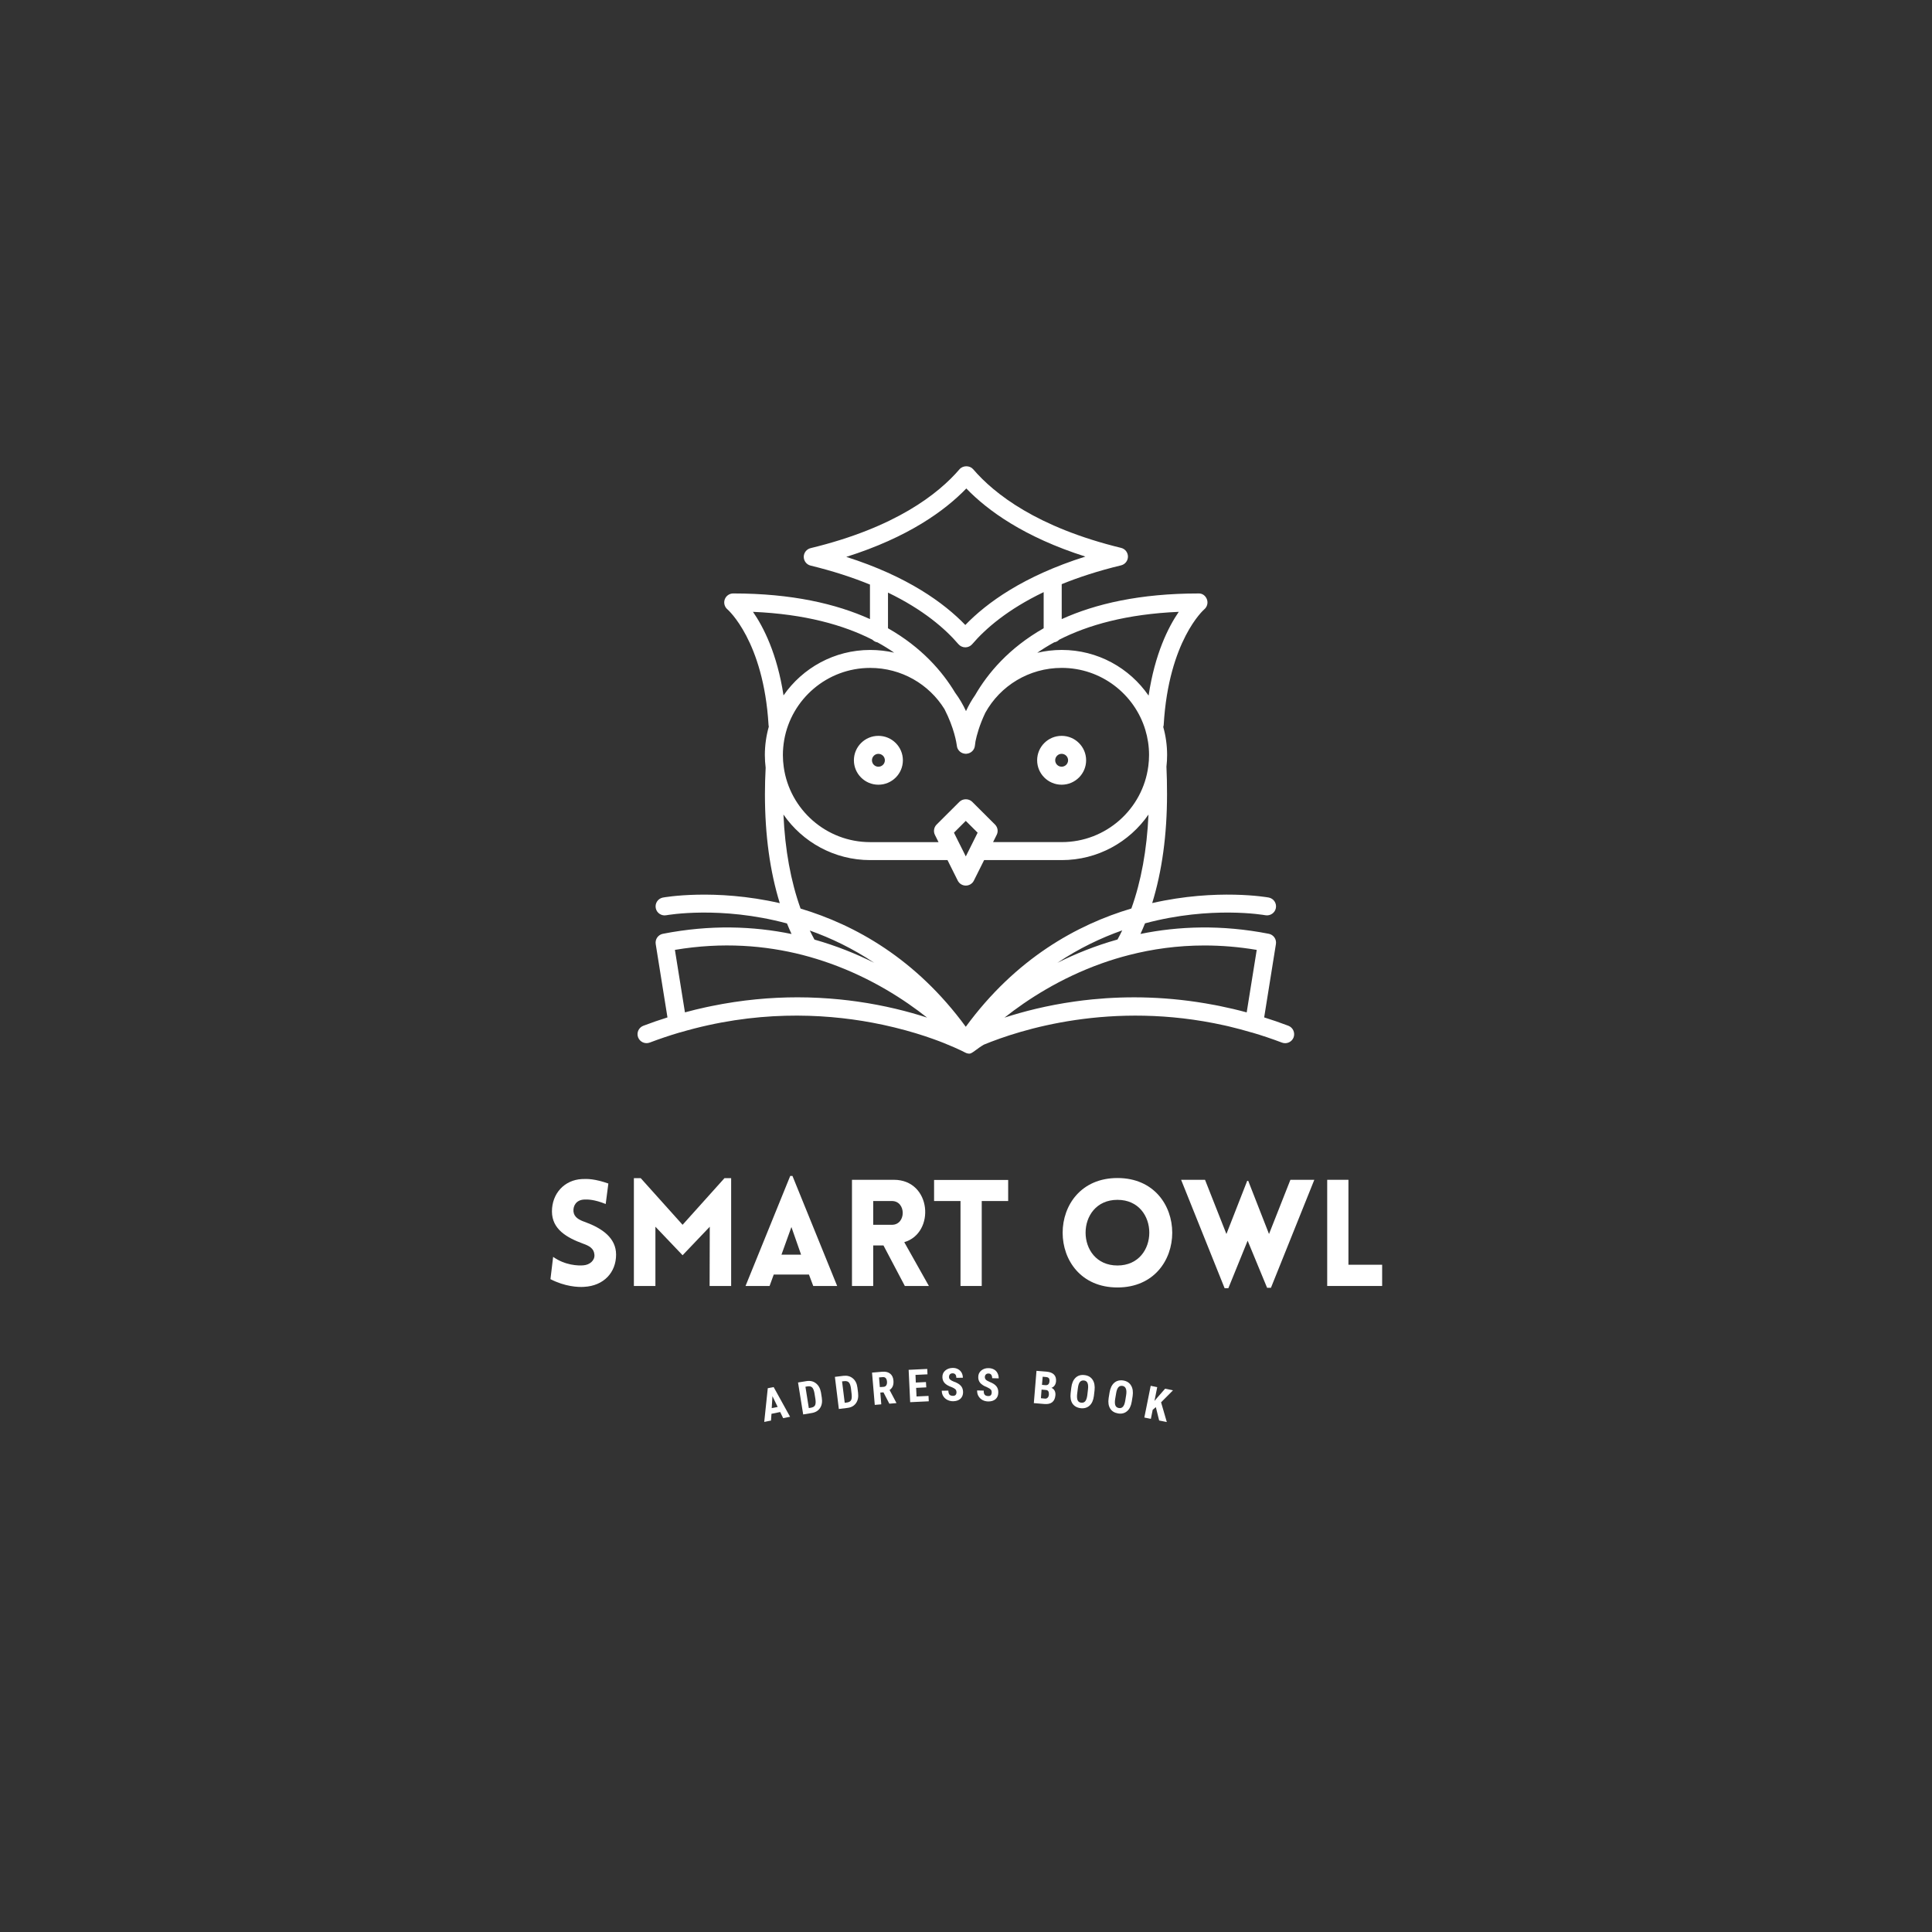 <?xml version="1.0" encoding="UTF-8"?>
<svg xmlns="http://www.w3.org/2000/svg" xmlns:xlink="http://www.w3.org/1999/xlink" width="375pt" height="375pt" viewBox="0 0 375 375" version="1.2">
<rect x="0" y="0" width="375" height="375" fill="#333333" stroke="none"/>
<defs>
<g>
<symbol overflow="visible" id="glyph2-0">
<path style="stroke:none;" d="M 2.953 -0.594 L 0.438 -0.094 L -0.797 -6.25 L 1.719 -6.75 Z M 2.672 -0.922 L 1.594 -6.359 L 1.188 -3.438 Z M -0.531 -5.891 L 0.547 -0.516 L 0.984 -3.391 Z M 0.734 -0.391 L 2.562 -0.75 L 1.125 -3.125 Z M 1.016 -3.719 L 1.422 -6.438 L -0.406 -6.078 Z M 1.016 -3.719 "/>
</symbol>
<symbol overflow="visible" id="glyph2-1">
<path style="stroke:none;" d="M 3.188 -1.938 L 1.5 -1.594 L 1.406 -0.281 L 0.094 -0.016 L 0.781 -6.562 L 1.922 -6.781 L 5.109 -1.016 L 3.766 -0.75 Z M 1.547 -2.703 L 2.703 -2.922 L 1.688 -5.016 Z M 1.547 -2.703 "/>
</symbol>
<symbol overflow="visible" id="glyph3-0">
<path style="stroke:none;" d="M 2.984 -0.484 L 0.453 -0.078 L -0.547 -6.281 L 1.984 -6.688 Z M 2.719 -0.828 L 1.844 -6.297 L 1.312 -3.391 Z M -0.312 -5.906 L 0.562 -0.516 L 1.109 -3.344 Z M 0.75 -0.359 L 2.594 -0.656 L 1.25 -3.078 Z M 1.156 -3.656 L 1.672 -6.391 L -0.172 -6.094 Z M 1.156 -3.656 "/>
</symbol>
<symbol overflow="visible" id="glyph3-1">
<path style="stroke:none;" d="M 0.5 -0.078 L -0.5 -6.281 L 1.141 -6.547 C 1.859 -6.66 2.469 -6.52 2.969 -6.125 C 3.477 -5.738 3.805 -5.148 3.953 -4.359 L 4.109 -3.359 C 4.242 -2.535 4.129 -1.852 3.766 -1.312 C 3.41 -0.781 2.859 -0.457 2.109 -0.344 Z M 0.938 -5.453 L 1.594 -1.312 L 1.953 -1.375 C 2.379 -1.438 2.66 -1.594 2.797 -1.844 C 2.93 -2.102 2.957 -2.504 2.875 -3.047 L 2.703 -4.125 C 2.609 -4.695 2.461 -5.086 2.266 -5.297 C 2.066 -5.504 1.77 -5.582 1.375 -5.531 Z M 0.938 -5.453 "/>
</symbol>
<symbol overflow="visible" id="glyph4-0">
<path style="stroke:none;" d="M 3 -0.359 L 0.453 -0.062 L -0.312 -6.297 L 2.234 -6.594 Z M 2.75 -0.719 L 2.078 -6.219 L 1.438 -3.344 Z M -0.078 -5.906 L 0.594 -0.484 L 1.234 -3.328 Z M 0.766 -0.328 L 2.609 -0.562 L 1.359 -3.031 Z M 1.281 -3.609 L 1.906 -6.328 L 0.062 -6.094 Z M 1.281 -3.609 "/>
</symbol>
<symbol overflow="visible" id="glyph4-1">
<path style="stroke:none;" d="M 0.5 -0.062 L -0.266 -6.297 L 1.391 -6.5 C 2.109 -6.582 2.711 -6.422 3.203 -6.016 C 3.703 -5.617 4.004 -5.016 4.109 -4.203 L 4.234 -3.203 C 4.336 -2.367 4.195 -1.691 3.812 -1.172 C 3.438 -0.648 2.875 -0.348 2.125 -0.266 Z M 1.125 -5.422 L 1.641 -1.266 L 2.016 -1.312 C 2.441 -1.363 2.723 -1.508 2.859 -1.75 C 3.004 -1.988 3.047 -2.383 2.984 -2.938 L 2.859 -4.016 C 2.785 -4.598 2.648 -4.992 2.453 -5.203 C 2.266 -5.422 1.973 -5.508 1.578 -5.469 Z M 1.125 -5.422 "/>
</symbol>
<symbol overflow="visible" id="glyph5-0">
<path style="stroke:none;" d="M 3 -0.25 L 0.453 -0.031 L -0.078 -6.297 L 2.469 -6.516 Z M 2.766 -0.609 L 2.297 -6.141 L 1.562 -3.281 Z M 0.141 -5.906 L 0.609 -0.453 L 1.359 -3.266 Z M 0.781 -0.297 L 2.625 -0.453 L 1.484 -2.969 Z M 1.438 -3.562 L 2.125 -6.25 L 0.281 -6.094 Z M 1.438 -3.562 "/>
</symbol>
<symbol overflow="visible" id="glyph5-1">
<path style="stroke:none;" d="M 2.203 -2.484 L 1.594 -2.438 L 1.781 -0.156 L 0.516 -0.047 L -0.016 -6.312 L 1.984 -6.484 C 2.617 -6.535 3.125 -6.41 3.5 -6.109 C 3.883 -5.805 4.098 -5.352 4.141 -4.75 C 4.211 -3.914 3.961 -3.312 3.391 -2.938 L 4.703 -0.453 L 4.703 -0.391 L 3.344 -0.281 Z M 1.5 -3.5 L 2.203 -3.547 C 2.453 -3.566 2.633 -3.664 2.75 -3.844 C 2.863 -4.031 2.91 -4.266 2.891 -4.547 C 2.836 -5.18 2.562 -5.477 2.062 -5.438 L 1.344 -5.375 Z M 1.5 -3.5 "/>
</symbol>
<symbol overflow="visible" id="glyph6-0">
<path style="stroke:none;" d="M 3.016 -0.141 L 0.453 -0.016 L 0.156 -6.297 L 2.719 -6.422 Z M 2.797 -0.516 L 2.531 -6.062 L 1.672 -3.234 Z M 0.359 -5.906 L 0.625 -0.438 L 1.469 -3.219 Z M 0.781 -0.266 L 2.641 -0.359 L 1.578 -2.922 Z M 1.547 -3.516 L 2.359 -6.172 L 0.5 -6.078 Z M 1.547 -3.516 "/>
</symbol>
<symbol overflow="visible" id="glyph6-1">
<path style="stroke:none;" d="M 3.625 -2.906 L 1.656 -2.812 L 1.734 -1.141 L 4.062 -1.25 L 4.109 -0.203 L 0.5 -0.031 L 0.203 -6.312 L 3.812 -6.484 L 3.859 -5.438 L 1.531 -5.328 L 1.594 -3.844 L 3.562 -3.938 Z M 3.625 -2.906 "/>
</symbol>
<symbol overflow="visible" id="glyph7-0">
<path style="stroke:none;" d="M 3.016 -0.047 L 0.453 0 L 0.375 -6.281 L 2.938 -6.328 Z M 2.812 -0.406 L 2.734 -5.953 L 1.781 -3.172 Z M 0.562 -5.891 L 0.641 -0.422 L 1.578 -3.156 Z M 0.797 -0.25 L 2.656 -0.266 L 1.688 -2.859 Z M 1.672 -3.453 L 2.578 -6.078 L 0.719 -6.062 Z M 1.672 -3.453 "/>
</symbol>
<symbol overflow="visible" id="glyph7-1">
<path style="stroke:none;" d="M 3.141 -1.703 C 3.129 -1.953 3.055 -2.141 2.922 -2.266 C 2.797 -2.391 2.562 -2.523 2.219 -2.672 C 1.57 -2.898 1.109 -3.172 0.828 -3.484 C 0.555 -3.797 0.414 -4.172 0.406 -4.609 C 0.395 -5.141 0.578 -5.566 0.953 -5.891 C 1.336 -6.223 1.816 -6.395 2.391 -6.406 C 2.773 -6.414 3.117 -6.336 3.422 -6.172 C 3.723 -6.016 3.957 -5.789 4.125 -5.5 C 4.289 -5.207 4.375 -4.875 4.375 -4.5 L 3.109 -4.484 C 3.109 -4.773 3.047 -4.992 2.922 -5.141 C 2.797 -5.285 2.617 -5.359 2.391 -5.359 C 2.16 -5.359 1.984 -5.289 1.859 -5.156 C 1.742 -5.02 1.688 -4.844 1.688 -4.625 C 1.688 -4.445 1.754 -4.289 1.891 -4.156 C 2.035 -4.02 2.285 -3.879 2.641 -3.734 C 3.254 -3.523 3.703 -3.258 3.984 -2.938 C 4.266 -2.625 4.41 -2.219 4.422 -1.719 C 4.422 -1.176 4.25 -0.742 3.906 -0.422 C 3.562 -0.109 3.094 0.051 2.5 0.062 C 2.094 0.062 1.723 -0.02 1.391 -0.188 C 1.055 -0.352 0.789 -0.586 0.594 -0.891 C 0.395 -1.191 0.289 -1.555 0.281 -1.984 L 1.562 -2 C 1.57 -1.633 1.645 -1.375 1.781 -1.219 C 1.926 -1.062 2.16 -0.984 2.484 -0.984 C 2.922 -0.992 3.141 -1.234 3.141 -1.703 Z M 3.141 -1.703 "/>
</symbol>
<symbol overflow="visible" id="glyph8-0">
<path style="stroke:none;" d="M 3.016 0.078 L 0.453 0.016 L 0.594 -6.266 L 3.156 -6.203 Z M 2.828 -0.312 L 2.953 -5.859 L 1.906 -3.094 Z M 0.781 -5.859 L 0.656 -0.391 L 1.703 -3.109 Z M 0.797 -0.219 L 2.656 -0.172 L 1.781 -2.797 Z M 1.797 -3.391 L 2.797 -5.984 L 0.938 -6.031 Z M 1.797 -3.391 "/>
</symbol>
<symbol overflow="visible" id="glyph8-1">
<path style="stroke:none;" d="M 3.188 -1.578 C 3.195 -1.828 3.141 -2.02 3.016 -2.156 C 2.891 -2.289 2.656 -2.438 2.312 -2.594 C 1.676 -2.844 1.223 -3.129 0.953 -3.453 C 0.691 -3.773 0.566 -4.156 0.578 -4.594 C 0.586 -5.125 0.785 -5.547 1.172 -5.859 C 1.566 -6.18 2.051 -6.332 2.625 -6.312 C 3.008 -6.301 3.348 -6.211 3.641 -6.047 C 3.941 -5.879 4.164 -5.645 4.312 -5.344 C 4.469 -5.039 4.547 -4.703 4.547 -4.328 L 3.281 -4.359 C 3.281 -4.648 3.219 -4.875 3.094 -5.031 C 2.977 -5.188 2.805 -5.266 2.578 -5.266 C 2.348 -5.273 2.172 -5.211 2.047 -5.078 C 1.922 -4.953 1.859 -4.781 1.859 -4.562 C 1.859 -4.383 1.922 -4.223 2.047 -4.078 C 2.18 -3.941 2.426 -3.797 2.781 -3.641 C 3.383 -3.41 3.82 -3.129 4.094 -2.797 C 4.363 -2.461 4.488 -2.047 4.469 -1.547 C 4.457 -1.004 4.273 -0.582 3.922 -0.281 C 3.566 0.02 3.094 0.164 2.5 0.156 C 2.094 0.145 1.723 0.051 1.391 -0.125 C 1.066 -0.312 0.812 -0.562 0.625 -0.875 C 0.438 -1.188 0.348 -1.555 0.359 -1.984 L 1.641 -1.953 C 1.629 -1.586 1.691 -1.32 1.828 -1.156 C 1.961 -0.988 2.191 -0.898 2.516 -0.891 C 2.953 -0.879 3.176 -1.109 3.188 -1.578 Z M 3.188 -1.578 "/>
</symbol>
<symbol overflow="visible" id="glyph9-0">
<path style="stroke:none;" d="M 3 0.25 L 0.453 0.031 L 0.969 -6.234 L 3.516 -6.016 Z M 2.828 -0.141 L 3.281 -5.672 L 2.094 -2.969 Z M 1.125 -5.812 L 0.672 -0.359 L 1.891 -2.984 Z M 0.812 -0.172 L 2.656 -0.016 L 1.953 -2.688 Z M 2 -3.281 L 3.141 -5.812 L 1.297 -5.969 Z M 2 -3.281 "/>
</symbol>
<symbol overflow="visible" id="glyph9-1">
<path style="stroke:none;" d="M 0.5 0.047 L 1.016 -6.219 L 2.953 -6.062 C 3.609 -6.008 4.094 -5.82 4.406 -5.5 C 4.719 -5.188 4.852 -4.75 4.812 -4.188 C 4.781 -3.863 4.688 -3.594 4.531 -3.375 C 4.375 -3.156 4.172 -3.004 3.922 -2.922 C 4.191 -2.805 4.395 -2.625 4.531 -2.375 C 4.664 -2.125 4.719 -1.82 4.688 -1.469 C 4.633 -0.863 4.426 -0.414 4.062 -0.125 C 3.707 0.156 3.211 0.27 2.578 0.219 Z M 2 -2.578 L 1.875 -0.906 L 2.672 -0.828 C 2.891 -0.816 3.062 -0.879 3.188 -1.016 C 3.32 -1.148 3.398 -1.344 3.422 -1.594 C 3.461 -2.156 3.281 -2.457 2.875 -2.5 Z M 2.078 -3.5 L 2.719 -3.438 C 3.219 -3.395 3.488 -3.633 3.531 -4.156 C 3.562 -4.438 3.523 -4.645 3.422 -4.781 C 3.316 -4.914 3.133 -4.992 2.875 -5.016 L 2.219 -5.078 Z M 2.078 -3.5 "/>
</symbol>
<symbol overflow="visible" id="glyph10-0">
<path style="stroke:none;" d="M 3 0.359 L 0.453 0.047 L 1.203 -6.188 L 3.75 -5.875 Z M 2.844 -0.031 L 3.516 -5.531 L 2.188 -2.906 Z M 1.344 -5.75 L 0.688 -0.328 L 1.984 -2.922 Z M 0.828 -0.141 L 2.672 0.094 L 2.047 -2.625 Z M 2.125 -3.203 L 3.375 -5.672 L 1.531 -5.906 Z M 2.125 -3.203 "/>
</symbol>
<symbol overflow="visible" id="glyph10-1">
<path style="stroke:none;" d="M 5.219 -1.969 C 5.113 -1.125 4.832 -0.492 4.375 -0.078 C 3.914 0.336 3.336 0.504 2.641 0.422 C 1.93 0.328 1.406 0.031 1.062 -0.469 C 0.727 -0.977 0.609 -1.648 0.703 -2.484 L 0.828 -3.547 C 0.93 -4.41 1.207 -5.055 1.656 -5.484 C 2.113 -5.922 2.703 -6.094 3.422 -6 C 4.109 -5.914 4.625 -5.613 4.969 -5.094 C 5.312 -4.57 5.438 -3.883 5.344 -3.031 Z M 4.062 -3.156 C 4.133 -3.727 4.109 -4.16 3.984 -4.453 C 3.859 -4.754 3.629 -4.922 3.297 -4.953 C 2.953 -4.992 2.68 -4.891 2.484 -4.641 C 2.297 -4.398 2.172 -4.008 2.109 -3.469 L 1.969 -2.359 C 1.906 -1.805 1.938 -1.391 2.062 -1.109 C 2.188 -0.836 2.422 -0.68 2.766 -0.641 C 3.098 -0.609 3.359 -0.707 3.547 -0.938 C 3.734 -1.164 3.863 -1.551 3.938 -2.094 Z M 4.062 -3.156 "/>
</symbol>
<symbol overflow="visible" id="glyph11-0">
<path style="stroke:none;" d="M 2.984 0.484 L 0.453 0.078 L 1.453 -6.125 L 3.984 -5.719 Z M 2.844 0.078 L 3.734 -5.391 L 2.297 -2.797 Z M 1.562 -5.688 L 0.688 -0.297 L 2.109 -2.828 Z M 0.812 -0.109 L 2.656 0.188 L 2.156 -2.531 Z M 2.25 -3.109 L 3.594 -5.547 L 1.75 -5.844 Z M 2.25 -3.109 "/>
</symbol>
<symbol overflow="visible" id="glyph11-1">
<path style="stroke:none;" d="M 5.281 -1.766 C 5.145 -0.93 4.844 -0.316 4.375 0.078 C 3.906 0.484 3.32 0.629 2.625 0.516 C 1.926 0.398 1.414 0.082 1.094 -0.438 C 0.77 -0.957 0.672 -1.629 0.797 -2.453 L 0.969 -3.516 C 1.102 -4.367 1.406 -5.004 1.875 -5.422 C 2.352 -5.836 2.945 -5.988 3.656 -5.875 C 4.344 -5.758 4.844 -5.43 5.156 -4.891 C 5.477 -4.359 5.578 -3.672 5.453 -2.828 Z M 4.188 -3 C 4.281 -3.562 4.266 -3.992 4.141 -4.297 C 4.023 -4.598 3.805 -4.773 3.484 -4.828 C 3.141 -4.879 2.867 -4.785 2.672 -4.547 C 2.473 -4.305 2.332 -3.922 2.25 -3.391 L 2.062 -2.281 C 1.977 -1.738 1.992 -1.32 2.109 -1.031 C 2.223 -0.75 2.453 -0.582 2.797 -0.531 C 3.117 -0.477 3.379 -0.566 3.578 -0.797 C 3.785 -1.023 3.93 -1.406 4.016 -1.938 Z M 4.188 -3 "/>
</symbol>
<symbol overflow="visible" id="glyph12-0">
<path style="stroke:none;" d="M 2.953 0.594 L 0.438 0.094 L 1.672 -6.062 L 4.188 -5.562 Z M 2.828 0.188 L 3.922 -5.25 L 2.422 -2.719 Z M 1.781 -5.641 L 0.703 -0.266 L 2.219 -2.75 Z M 0.828 -0.078 L 2.656 0.297 L 2.25 -2.438 Z M 2.359 -3.031 L 3.797 -5.391 L 1.969 -5.766 Z M 2.359 -3.031 "/>
</symbol>
<symbol overflow="visible" id="glyph12-1">
<path style="stroke:none;" d="M 2.719 -1.922 L 2.109 -1.406 L 1.75 0.359 L 0.484 0.094 L 1.719 -6.062 L 2.984 -5.797 L 2.453 -3.125 L 2.953 -3.719 L 4.516 -5.5 L 6.047 -5.188 L 3.734 -2.859 L 4.844 0.969 L 3.359 0.672 Z M 2.719 -1.922 "/>
</symbol>
<symbol overflow="visible" id="glyph0-0">
<path style="stroke:none;" d="M 1.355 -1.324 C 4.152 0.117 6.715 0.258 7.867 0.172 C 11.73 -0.027 14.094 -2.652 14.094 -6.082 C 14.094 -9.367 11.328 -11.211 8.129 -12.395 C 6.945 -12.797 5.938 -13.316 5.82 -14.469 C 5.734 -15.621 6.398 -16.688 7.867 -16.773 C 8.504 -16.805 9.801 -16.832 12.078 -15.91 L 12.594 -19.887 C 9.945 -20.809 8.531 -20.809 7.465 -20.754 C 4.035 -20.578 1.645 -17.926 1.645 -14.469 C 1.645 -11.012 4.523 -9.367 7.754 -8.188 C 8.906 -7.781 9.801 -7.262 9.887 -6.082 C 10 -4.957 8.965 -4.094 7.754 -4.008 C 6.801 -3.918 4.238 -3.977 1.875 -5.648 Z M 1.355 -1.324 "/>
</symbol>
<symbol overflow="visible" id="glyph0-1">
<path style="stroke:none;" d="M 11.758 -11.875 L 3.633 -20.926 L 2.305 -20.926 L 2.305 0 L 6.484 0 L 6.484 -11.5 L 11.758 -5.965 L 17.035 -11.5 L 17.004 0 L 21.184 0 L 21.184 -20.926 L 19.887 -20.926 Z M 11.758 -11.875 "/>
</symbol>
<symbol overflow="visible" id="glyph0-2">
<path style="stroke:none;" d="M 0.461 0 L 5.129 0 L 5.938 -2.219 L 12.77 -2.219 L 13.605 0 L 18.246 0 L 9.57 -21.359 L 9.137 -21.359 Z M 7.438 -6.082 L 9.367 -11.441 L 11.242 -6.082 Z M 7.438 -6.082 "/>
</symbol>
<symbol overflow="visible" id="glyph0-3">
<path style="stroke:none;" d="M 12.566 0 L 17.234 0 L 12.453 -8.504 C 18.504 -10.262 17.785 -20.609 10.434 -20.609 L 2.305 -20.609 L 2.305 0 L 6.426 0 L 6.426 -7.867 L 8.418 -7.867 Z M 6.426 -11.875 L 6.426 -16.488 L 10.059 -16.488 C 12.855 -16.488 12.855 -11.875 10.059 -11.875 Z M 6.426 -11.875 "/>
</symbol>
<symbol overflow="visible" id="glyph0-4">
<path style="stroke:none;" d="M 9.828 0 L 9.828 -16.488 L 14.957 -16.488 L 14.957 -20.578 L 0.578 -20.578 L 0.578 -16.488 L 5.707 -16.488 L 5.707 0 Z M 9.828 0 "/>
</symbol>
<symbol overflow="visible" id="glyph0-5">
<path style="stroke:none;" d="M 12.223 0.289 C 26.402 0.289 26.402 -20.953 12.223 -20.953 C -1.961 -20.953 -1.961 0.289 12.223 0.289 Z M 12.223 -3.977 C 3.977 -3.977 3.977 -16.719 12.223 -16.719 C 20.465 -16.719 20.465 -3.977 12.223 -3.977 Z M 12.223 -3.977 "/>
</symbol>
<symbol overflow="visible" id="glyph0-6">
<path style="stroke:none;" d="M 8.617 0.434 L 9.34 0.434 L 13.086 -8.789 L 16.859 0.348 L 17.609 0.348 L 26.027 -20.609 L 21.387 -20.609 L 17.234 -10.086 L 13.199 -20.406 L 13 -20.406 L 8.965 -10.086 L 4.812 -20.609 L 0.172 -20.609 Z M 8.617 0.434 "/>
</symbol>
<symbol overflow="visible" id="glyph0-7">
<path style="stroke:none;" d="M 2.305 -20.609 L 2.305 0 L 12.969 0 L 12.969 -4.121 L 6.426 -4.121 L 6.426 -20.609 Z M 2.305 -20.609 "/>
</symbol>
<symbol overflow="visible" id="glyph1-0">
<path style="stroke:none;" d=""/>
</symbol>
</g>
<clipPath id="clip1">
  <path d="M 123.715 90.5 L 251.215 90.5 L 251.215 204.5 L 123.715 204.5 Z M 123.715 90.5 "/>
</clipPath>
</defs>
<g id="surface1">
<g clip-path="url(#clip1)" clip-rule="nonzero">
<path style=" stroke:none;fill-rule:nonzero;fill:rgb(100%,100%,100%);fill-opacity:1;" d="M 206.062 152.312 C 208.684 152.312 210.816 150.188 210.816 147.57 C 210.816 144.953 208.684 142.828 206.062 142.828 C 203.441 142.828 201.309 144.953 201.309 147.57 C 201.309 150.188 203.445 152.312 206.062 152.312 Z M 206.062 146.316 C 206.754 146.316 207.316 146.879 207.316 147.566 C 207.316 148.258 206.754 148.816 206.062 148.816 C 205.371 148.816 204.812 148.258 204.812 147.566 C 204.812 146.883 205.371 146.316 206.062 146.316 Z M 170.496 142.828 C 167.875 142.828 165.742 144.953 165.742 147.57 C 165.742 150.188 167.875 152.312 170.496 152.312 C 173.121 152.312 175.25 150.188 175.25 147.57 C 175.25 144.953 173.121 142.828 170.496 142.828 Z M 170.496 148.82 C 169.809 148.82 169.246 148.262 169.246 147.57 C 169.246 146.883 169.809 146.32 170.496 146.32 C 171.191 146.32 171.754 146.883 171.754 147.57 C 171.754 148.258 171.191 148.82 170.496 148.82 Z M 250.059 199.094 C 248.484 198.496 246.926 197.961 245.375 197.477 L 247.656 183.238 C 247.805 182.305 247.191 181.426 246.266 181.246 C 237.082 179.449 228.73 179.77 221.363 181.277 C 221.672 180.605 221.969 179.918 222.25 179.219 C 235.102 175.777 245.418 177.613 245.605 177.645 C 246.551 177.812 247.469 177.199 247.648 176.254 C 247.828 175.309 247.211 174.395 246.262 174.211 C 246.078 174.176 236.262 172.414 223.641 175.285 C 225.543 169.129 226.52 162.047 226.52 154.156 C 226.52 152.203 226.484 150.453 226.406 148.812 C 226.492 148.07 226.535 147.316 226.535 146.551 C 226.535 144.664 226.273 142.836 225.785 141.098 C 225.828 140.965 225.867 140.82 225.875 140.668 C 226.84 124.328 233.676 118.328 233.738 118.281 C 234.301 117.812 234.52 117.035 234.266 116.344 C 234.016 115.648 233.402 115.148 232.609 115.191 C 221.246 115.191 212.621 117.203 206.078 120.168 L 206.078 113.387 C 209.391 112.039 213.199 110.793 217.598 109.734 C 218.383 109.543 218.934 108.844 218.934 108.039 C 218.934 107.238 218.387 106.531 217.602 106.344 C 201.289 102.367 192.988 95.852 188.898 91.086 C 188.23 90.309 186.906 90.309 186.238 91.086 C 182.129 95.875 173.777 102.418 157.348 106.391 C 156.562 106.582 156.008 107.281 156.008 108.082 C 156.008 108.887 156.555 109.59 157.34 109.781 C 161.742 110.855 165.551 112.109 168.859 113.465 L 168.859 120.16 C 162.309 117.199 153.684 115.188 142.324 115.188 C 142.32 115.188 142.312 115.188 142.312 115.188 C 141.578 115.188 140.926 115.648 140.676 116.336 C 140.426 117.023 140.633 117.801 141.191 118.273 C 141.266 118.332 148.211 124.395 149.176 140.742 C 149.184 140.844 149.199 140.945 149.223 141.043 C 148.73 142.797 148.457 144.645 148.457 146.551 C 148.457 147.387 148.516 148.207 148.613 149.016 C 148.523 150.73 148.473 152.449 148.473 154.16 C 148.473 162.055 149.449 169.145 151.355 175.301 C 138.703 172.41 128.855 174.18 128.668 174.215 C 127.719 174.398 127.098 175.312 127.281 176.262 C 127.461 177.207 128.383 177.824 129.324 177.648 C 129.516 177.613 139.863 175.773 152.75 179.238 C 153.035 179.938 153.328 180.621 153.637 181.289 C 146.25 179.77 137.879 179.445 128.664 181.25 C 127.738 181.434 127.125 182.309 127.273 183.242 L 129.555 197.48 C 128.008 197.965 126.449 198.5 124.875 199.098 C 123.969 199.441 123.516 200.449 123.855 201.348 C 124.199 202.25 125.215 202.703 126.113 202.363 C 128.07 201.621 130.004 200.973 131.91 200.41 C 131.945 200.402 131.988 200.402 132.023 200.391 C 146.523 196.117 159.527 196.676 169.277 198.492 C 169.277 198.492 169.277 198.492 169.281 198.492 C 170.805 198.777 172.242 199.09 173.598 199.422 C 176.578 200.148 179.145 200.953 181.227 201.703 C 181.266 201.719 181.301 201.73 181.34 201.746 C 181.492 201.801 181.641 201.852 181.789 201.91 C 181.859 201.938 181.93 201.961 182 201.988 C 182.105 202.027 182.215 202.066 182.316 202.105 C 182.418 202.148 182.516 202.184 182.617 202.223 C 182.68 202.246 182.75 202.273 182.812 202.297 C 182.945 202.352 183.066 202.398 183.195 202.449 C 183.223 202.461 183.246 202.469 183.273 202.48 C 184.688 203.047 185.754 203.527 186.414 203.84 C 186.434 203.848 186.449 203.855 186.469 203.863 C 187.012 204.121 187.312 204.281 187.336 204.297 C 187.602 204.441 187.891 204.512 188.176 204.512 C 188.688 204.512 189.645 203.523 190.965 202.766 C 197.98 199.879 215.754 194.156 237.66 199.027 C 237.855 199.07 238.055 199.117 238.25 199.16 C 238.383 199.191 238.512 199.223 238.641 199.254 C 240.055 199.59 241.48 199.973 242.922 200.398 C 242.957 200.41 242.996 200.41 243.031 200.418 C 244.938 200.98 246.875 201.629 248.832 202.371 C 249.734 202.711 250.746 202.258 251.09 201.355 C 251.418 200.445 250.965 199.438 250.059 199.094 Z M 212.047 193.977 C 210.875 194.094 209.734 194.227 208.625 194.387 C 203.23 195.145 198.609 196.34 194.973 197.52 C 199.371 194.039 205.777 189.863 213.875 186.98 C 215.582 186.371 217.363 185.824 219.223 185.352 C 223.672 184.215 228.539 183.516 233.785 183.516 C 237.023 183.516 240.41 183.781 243.93 184.375 L 241.984 196.492 L 241.984 196.504 C 240.199 196.02 238.438 195.609 236.711 195.258 C 236.387 195.195 236.066 195.129 235.75 195.07 C 235.68 195.059 235.617 195.047 235.551 195.035 C 226.875 193.395 218.926 193.301 212.047 193.977 Z M 161.141 187.008 C 169.195 189.891 175.57 194.047 179.949 197.516 C 176.332 196.34 171.734 195.156 166.367 194.395 C 165.262 194.238 164.125 194.102 162.953 193.984 C 160.375 193.73 157.652 193.578 154.793 193.578 C 149.625 193.578 144.023 194.066 138.102 195.277 C 137.941 195.309 137.781 195.34 137.621 195.379 C 137.438 195.418 137.254 195.453 137.074 195.492 C 135.711 195.785 134.336 196.121 132.945 196.5 L 132.945 196.488 L 131 184.371 C 140.25 182.812 148.562 183.512 155.781 185.359 C 157.641 185.84 159.426 186.398 161.141 187.008 Z M 216.91 182.355 C 212.621 183.559 208.719 185.141 205.234 186.883 C 209.441 184.066 213.711 182.039 217.82 180.586 C 217.527 181.188 217.23 181.781 216.91 182.355 Z M 187.977 165.199 L 187.461 166.23 L 186.949 165.199 L 186.074 163.457 L 185.164 161.625 L 187.457 159.332 L 189.758 161.625 L 188.848 163.457 Z M 193.129 160.043 L 188.703 155.629 C 188.043 154.973 186.883 154.977 186.227 155.629 L 181.801 160.043 C 181.27 160.574 181.133 161.383 181.469 162.055 L 182.168 163.457 L 168.902 163.457 C 160.359 163.457 153.277 157.113 152.125 148.902 C 152.016 148.129 151.957 147.348 151.957 146.547 C 151.957 145.559 152.051 144.59 152.211 143.645 C 153.594 135.703 160.551 129.641 168.906 129.641 C 174.973 129.641 180.328 132.805 183.324 137.641 C 185.219 141.328 185.656 144.223 185.723 144.723 C 185.723 144.727 185.723 144.727 185.723 144.73 C 185.723 144.742 185.727 144.758 185.727 144.766 C 185.73 144.812 185.746 144.848 185.75 144.891 C 185.762 144.953 185.77 145.02 185.789 145.078 C 185.809 145.148 185.84 145.211 185.871 145.281 C 185.887 145.312 185.898 145.348 185.914 145.375 C 186.016 145.57 186.156 145.742 186.32 145.883 C 186.336 145.895 186.352 145.91 186.367 145.922 C 186.434 145.977 186.508 146.027 186.586 146.07 C 186.609 146.082 186.633 146.094 186.652 146.105 C 186.73 146.148 186.809 146.184 186.891 146.211 C 186.914 146.219 186.938 146.223 186.965 146.23 C 187.047 146.254 187.137 146.273 187.223 146.285 C 187.234 146.285 187.242 146.289 187.254 146.293 C 187.297 146.297 187.336 146.297 187.375 146.301 C 187.402 146.301 187.426 146.309 187.453 146.309 C 187.461 146.309 187.473 146.309 187.477 146.309 C 187.48 146.309 187.484 146.309 187.488 146.309 C 187.504 146.309 187.52 146.305 187.539 146.305 C 187.574 146.305 187.613 146.305 187.648 146.297 C 187.664 146.297 187.676 146.293 187.688 146.289 C 188.492 146.199 189.141 145.566 189.227 144.746 C 189.262 144.453 189.301 144.16 189.348 143.867 C 189.57 142.766 190.098 140.762 191.246 138.352 C 194.141 133.113 199.723 129.637 206.082 129.637 C 213.723 129.637 220.195 134.707 222.301 141.648 C 222.773 143.195 223.031 144.844 223.031 146.543 C 223.031 147.27 222.98 147.977 222.891 148.676 C 221.836 156.996 214.707 163.453 206.082 163.453 L 192.754 163.453 L 193.453 162.051 C 193.797 161.383 193.66 160.574 193.129 160.043 Z M 228.797 118.758 C 226.773 121.707 224.16 126.891 222.941 135.016 C 219.25 129.664 213.074 126.152 206.086 126.152 C 204.449 126.152 202.855 126.348 201.328 126.707 C 202.336 126.004 203.43 125.328 204.613 124.68 C 204.996 124.617 205.332 124.434 205.59 124.164 C 211.203 121.305 218.723 119.188 228.797 118.758 Z M 164.262 108.09 C 176.27 104.301 183.41 99.113 187.562 94.812 C 191.691 99.09 198.777 104.246 210.668 108.031 C 198.656 111.82 191.52 117.008 187.367 121.309 C 183.234 117.031 176.152 111.871 164.262 108.09 Z M 172.355 115.023 C 179.219 118.34 183.461 122.035 186.035 125.039 C 186.371 125.422 186.852 125.648 187.367 125.648 C 187.879 125.648 188.363 125.426 188.699 125.039 C 191.301 122.004 195.605 118.273 202.574 114.934 L 202.574 121.945 C 195.809 125.797 191.723 130.684 189.277 134.914 C 188.594 135.891 188 136.934 187.5 138.023 C 186.914 136.75 186.199 135.547 185.379 134.434 C 182.902 130.316 178.875 125.648 172.359 121.945 L 172.359 115.023 Z M 146.152 118.758 C 156.215 119.188 163.727 121.309 169.336 124.168 C 169.594 124.434 169.93 124.617 170.309 124.68 C 171.477 125.32 172.559 125.988 173.559 126.684 C 172.059 126.336 170.5 126.156 168.902 126.156 C 161.938 126.156 155.777 129.652 152.082 134.977 C 150.84 126.883 148.195 121.707 146.152 118.758 Z M 152.066 158.102 C 155.754 163.438 161.93 166.945 168.906 166.945 L 183.91 166.945 L 185.898 170.926 C 186.191 171.516 186.797 171.891 187.461 171.891 C 188.125 171.891 188.734 171.516 189.027 170.926 L 191.016 166.945 L 206.082 166.945 C 213.062 166.945 219.23 163.438 222.922 158.102 C 222.613 164.949 221.492 171.062 219.598 176.34 C 209.055 179.477 197.168 186.035 187.457 199.297 C 177.77 186.062 165.914 179.504 155.391 176.355 C 153.496 171.074 152.371 164.957 152.066 158.102 Z M 157.184 180.617 C 161.262 182.066 165.504 184.086 169.68 186.879 C 166.219 185.148 162.344 183.578 158.086 182.375 C 157.777 181.801 157.473 181.215 157.184 180.617 Z M 157.184 180.617 "/>
</g>
<g style="fill:rgb(100%,100%,100%);fill-opacity:1;">
  <use xlink:href="#glyph0-0" x="105.488" y="249.607"/>
</g>
<g style="fill:rgb(100%,100%,100%);fill-opacity:1;">
  <use xlink:href="#glyph0-1" x="120.731" y="249.607"/>
</g>
<g style="fill:rgb(100%,100%,100%);fill-opacity:1;">
  <use xlink:href="#glyph0-2" x="144.246" y="249.607"/>
</g>
<g style="fill:rgb(100%,100%,100%);fill-opacity:1;">
  <use xlink:href="#glyph0-3" x="163.063" y="249.607"/>
</g>
<g style="fill:rgb(100%,100%,100%);fill-opacity:1;">
  <use xlink:href="#glyph0-4" x="180.727" y="249.607"/>
</g>
<g style="fill:rgb(100%,100%,100%);fill-opacity:1;">
  <use xlink:href="#glyph1-0" x="196.49" y="249.607"/>
</g>
<g style="fill:rgb(100%,100%,100%);fill-opacity:1;">
  <use xlink:href="#glyph0-5" x="204.674" y="249.607"/>
</g>
<g style="fill:rgb(100%,100%,100%);fill-opacity:1;">
  <use xlink:href="#glyph0-6" x="229.081" y="249.607"/>
</g>
<g style="fill:rgb(100%,100%,100%);fill-opacity:1;">
  <use xlink:href="#glyph0-7" x="255.304" y="249.607"/>
</g>
<g style="fill:rgb(100%,100%,100%);fill-opacity:1;">
  <use xlink:href="#glyph2-1" x="148.244" y="276.011"/>
</g>
<g style="fill:rgb(100%,100%,100%);fill-opacity:1;">
  <use xlink:href="#glyph3-1" x="155.397" y="274.62"/>
</g>
<g style="fill:rgb(100%,100%,100%);fill-opacity:1;">
  <use xlink:href="#glyph4-1" x="162.318" y="273.546"/>
</g>
<g style="fill:rgb(100%,100%,100%);fill-opacity:1;">
  <use xlink:href="#glyph5-1" x="169.276" y="272.735"/>
</g>
<g style="fill:rgb(100%,100%,100%);fill-opacity:1;">
  <use xlink:href="#glyph6-1" x="176.165" y="272.194"/>
</g>
<g style="fill:rgb(100%,100%,100%);fill-opacity:1;">
  <use xlink:href="#glyph7-1" x="182.513" y="271.918"/>
</g>
<g style="fill:rgb(100%,100%,100%);fill-opacity:1;">
  <use xlink:href="#glyph8-1" x="189.3" y="271.866"/>
</g>
<g style="fill:rgb(100%,100%,100%);fill-opacity:1;">
  <use xlink:href="#glyph9-1" x="200.166" y="272.298"/>
</g>
<g style="fill:rgb(100%,100%,100%);fill-opacity:1;">
  <use xlink:href="#glyph10-1" x="207.107" y="272.906"/>
</g>
<g style="fill:rgb(100%,100%,100%);fill-opacity:1;">
  <use xlink:href="#glyph11-1" x="214.389" y="273.83"/>
</g>
<g style="fill:rgb(100%,100%,100%);fill-opacity:1;">
  <use xlink:href="#glyph12-1" x="221.631" y="275.046"/>
</g>
</g>
</svg>
